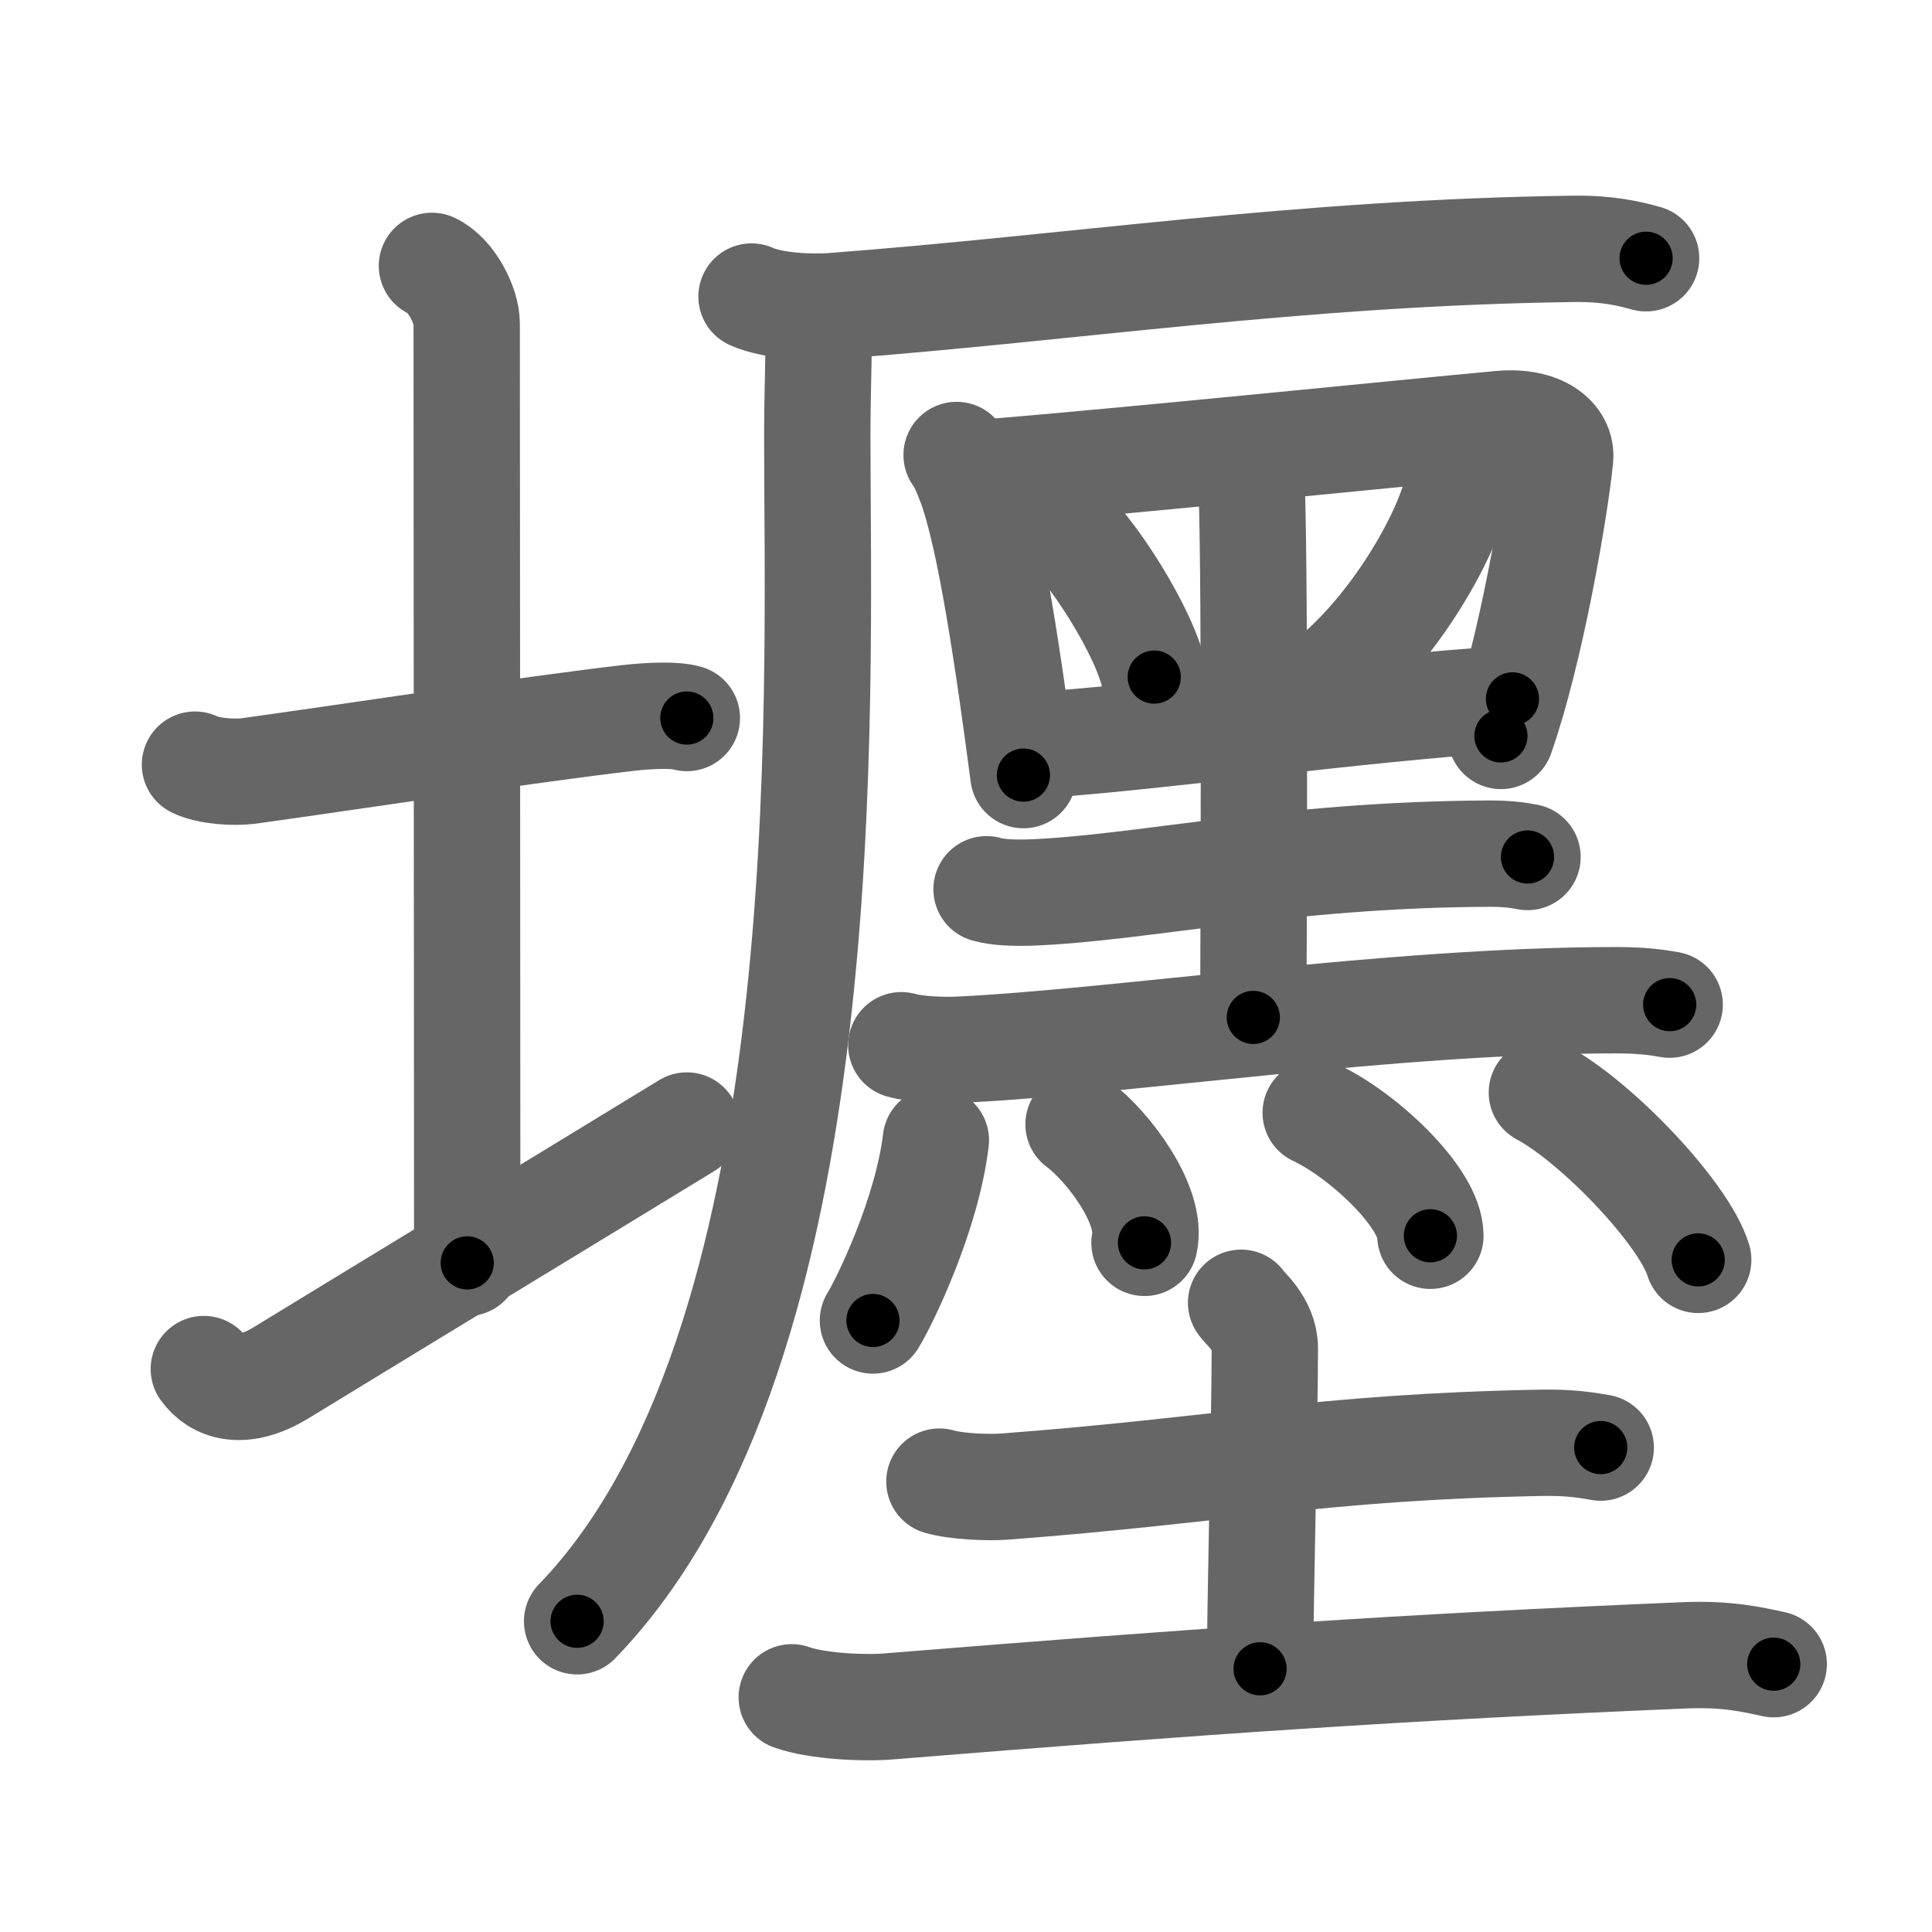 <svg xmlns="http://www.w3.org/2000/svg" width="109" height="109" viewBox="0 0 109 109" id="58e5"><g fill="none" stroke="#666" stroke-width="6" stroke-linecap="round" stroke-linejoin="round"><g><g><path d="M11,43.14c0.76,0.38,2.24,0.46,3,0.36c4.82-0.66,16.15-2.39,21.5-3c1.25-0.14,2.62-0.18,3.25,0.01" /><path d="M24.37,15c1.09,0.5,1.96,2.23,1.96,3.25c0,7.25,0.03,42.25,0.03,53" /><path d="M11.5,77.24c0.72,1.01,2.17,1.54,4.34,0.22c6.03-3.69,16.88-10.27,22.91-13.96" /></g><g><g><g><path d="M42.4,16.73c1.18,0.54,3.35,0.63,4.54,0.54c13.56-1.02,26.35-3.02,41.79-3.23c1.97-0.03,3.16,0.26,4.14,0.53" /><path d="M46.19,17.5c0.04,1.75-0.08,4.52-0.08,7.05c0,15.2,1.39,51.45-13.55,66.92" /></g><g><g><path d="M53.97,25.67c0.26,0.29,0.59,1.14,0.73,1.5c1.19,3.01,2.3,10.94,3.04,16.56" /><path d="M55.41,26.68c8.41-0.69,22.97-2.18,29.24-2.76c2.31-0.21,3.48,0.84,3.37,1.93c-0.28,2.78-1.63,10.79-3.34,15.67" /><path d="M59.67,29.31c1.92,1.57,4.97,6.45,5.45,8.89" /><path d="M82.24,26.48c0.02,0.28,0.04,0.72-0.04,1.11c-0.48,2.35-3.23,7.49-6.99,10.65" /><path d="M57.88,42.07c6.06-0.29,19.08-2.16,27.45-2.64" /><path d="M69.92,26.26c0.46,0.44,0.68,0.7,0.7,1.24c0.21,6.19,0.09,27.72,0.09,29.9" /><path d="M55.66,50.17c0.61,0.19,1.73,0.21,2.34,0.19c6.36-0.22,14.33-2.15,26.04-2.2c1.02,0,1.63,0.09,2.14,0.19" /><path d="M50.85,58.97c0.87,0.25,2.46,0.3,3.32,0.25c9.02-0.43,24.4-2.79,37-2.79c1.44,0,2.31,0.12,3.03,0.25" /></g><g><path d="M52.8,64.33c-0.5,4.21-2.9,9.12-3.55,10.17" /><path d="M60.85,63.43c1.69,1.26,4.2,4.61,3.72,6.69" /><path d="M74.23,62.78c2.63,1.23,6.47,4.78,6.47,6.94" /><path d="M86.99,61.64c3.11,1.66,8.04,6.85,8.82,9.44" /></g></g><g><path d="M53,83.59c0.96,0.28,2.73,0.35,3.69,0.28c12.38-0.94,17.79-2.23,30.25-2.47c1.61-0.03,2.57,0.13,3.37,0.27" /><path d="M70.02,73.5c0.09,0.22,1.34,1.15,1.34,2.56c0,3.94-0.27,14.44-0.27,18.09" /><path d="M44.67,95.76c1.44,0.51,4.07,0.63,5.5,0.51c17.78-1.44,28.97-2.21,44.87-2.88c2.39-0.1,3.83,0.24,5.03,0.5" /></g></g></g></g></g><g fill="none" stroke="#000" stroke-width="3" stroke-linecap="round" stroke-linejoin="round"><path d="M11,43.14c0.76,0.38,2.24,0.46,3,0.36c4.82-0.66,16.15-2.39,21.5-3c1.25-0.14,2.62-0.18,3.25,0.01" stroke-dasharray="28.028" stroke-dashoffset="28.028"><animate attributeName="stroke-dashoffset" values="28.028;28.028;0" dur="0.28s" fill="freeze" begin="0s;58e5.click" /></path><path d="M24.37,15c1.09,0.5,1.96,2.23,1.96,3.25c0,7.25,0.03,42.25,0.03,53" stroke-dasharray="56.951" stroke-dashoffset="56.951"><animate attributeName="stroke-dashoffset" values="56.951" fill="freeze" begin="58e5.click" /><animate attributeName="stroke-dashoffset" values="56.951;56.951;0" keyTimes="0;0.329;1" dur="0.85s" fill="freeze" begin="0s;58e5.click" /></path><path d="M11.5,77.24c0.72,1.01,2.17,1.54,4.34,0.22c6.03-3.69,16.88-10.27,22.91-13.96" stroke-dasharray="31.659" stroke-dashoffset="31.659"><animate attributeName="stroke-dashoffset" values="31.659" fill="freeze" begin="58e5.click" /><animate attributeName="stroke-dashoffset" values="31.659;31.659;0" keyTimes="0;0.728;1" dur="1.167s" fill="freeze" begin="0s;58e5.click" /></path><path d="M42.4,16.73c1.18,0.54,3.35,0.63,4.54,0.54c13.56-1.02,26.35-3.02,41.79-3.23c1.97-0.03,3.16,0.26,4.14,0.53" stroke-dasharray="50.727" stroke-dashoffset="50.727"><animate attributeName="stroke-dashoffset" values="50.727" fill="freeze" begin="58e5.click" /><animate attributeName="stroke-dashoffset" values="50.727;50.727;0" keyTimes="0;0.697;1" dur="1.674s" fill="freeze" begin="0s;58e5.click" /></path><path d="M46.19,17.5c0.04,1.75-0.08,4.52-0.08,7.05c0,15.2,1.39,51.45-13.55,66.92" stroke-dasharray="76.823" stroke-dashoffset="76.823"><animate attributeName="stroke-dashoffset" values="76.823" fill="freeze" begin="58e5.click" /><animate attributeName="stroke-dashoffset" values="76.823;76.823;0" keyTimes="0;0.743;1" dur="2.252s" fill="freeze" begin="0s;58e5.click" /></path><path d="M53.97,25.67c0.26,0.29,0.59,1.14,0.73,1.5c1.19,3.01,2.3,10.94,3.04,16.56" stroke-dasharray="18.537" stroke-dashoffset="18.537"><animate attributeName="stroke-dashoffset" values="18.537" fill="freeze" begin="58e5.click" /><animate attributeName="stroke-dashoffset" values="18.537;18.537;0" keyTimes="0;0.924;1" dur="2.437s" fill="freeze" begin="0s;58e5.click" /></path><path d="M55.41,26.68c8.41-0.69,22.97-2.18,29.24-2.76c2.31-0.21,3.48,0.84,3.37,1.93c-0.28,2.78-1.63,10.79-3.34,15.67" stroke-dasharray="49.838" stroke-dashoffset="49.838"><animate attributeName="stroke-dashoffset" values="49.838" fill="freeze" begin="58e5.click" /><animate attributeName="stroke-dashoffset" values="49.838;49.838;0" keyTimes="0;0.83;1" dur="2.935s" fill="freeze" begin="0s;58e5.click" /></path><path d="M59.67,29.31c1.92,1.57,4.97,6.45,5.45,8.89" stroke-dasharray="10.547" stroke-dashoffset="10.547"><animate attributeName="stroke-dashoffset" values="10.547" fill="freeze" begin="58e5.click" /><animate attributeName="stroke-dashoffset" values="10.547;10.547;0" keyTimes="0;0.965;1" dur="3.04s" fill="freeze" begin="0s;58e5.click" /></path><path d="M82.24,26.48c0.02,0.28,0.04,0.72-0.04,1.11c-0.48,2.35-3.23,7.49-6.99,10.65" stroke-dasharray="14.026" stroke-dashoffset="14.026"><animate attributeName="stroke-dashoffset" values="14.026" fill="freeze" begin="58e5.click" /><animate attributeName="stroke-dashoffset" values="14.026;14.026;0" keyTimes="0;0.956;1" dur="3.18s" fill="freeze" begin="0s;58e5.click" /></path><path d="M57.88,42.07c6.06-0.29,19.08-2.16,27.45-2.64" stroke-dasharray="27.581" stroke-dashoffset="27.581"><animate attributeName="stroke-dashoffset" values="27.581" fill="freeze" begin="58e5.click" /><animate attributeName="stroke-dashoffset" values="27.581;27.581;0" keyTimes="0;0.92;1" dur="3.456s" fill="freeze" begin="0s;58e5.click" /></path><path d="M69.92,26.26c0.46,0.44,0.68,0.7,0.7,1.24c0.21,6.19,0.09,27.72,0.09,29.9" stroke-dasharray="31.373" stroke-dashoffset="31.373"><animate attributeName="stroke-dashoffset" values="31.373" fill="freeze" begin="58e5.click" /><animate attributeName="stroke-dashoffset" values="31.373;31.373;0" keyTimes="0;0.917;1" dur="3.77s" fill="freeze" begin="0s;58e5.click" /></path><path d="M55.66,50.17c0.61,0.19,1.73,0.21,2.34,0.19c6.36-0.22,14.33-2.15,26.04-2.2c1.02,0,1.63,0.09,2.14,0.19" stroke-dasharray="30.659" stroke-dashoffset="30.659"><animate attributeName="stroke-dashoffset" values="30.659" fill="freeze" begin="58e5.click" /><animate attributeName="stroke-dashoffset" values="30.659;30.659;0" keyTimes="0;0.925;1" dur="4.077s" fill="freeze" begin="0s;58e5.click" /></path><path d="M50.85,58.97c0.87,0.25,2.46,0.3,3.32,0.25c9.02-0.43,24.4-2.79,37-2.79c1.44,0,2.31,0.12,3.03,0.25" stroke-dasharray="43.505" stroke-dashoffset="43.505"><animate attributeName="stroke-dashoffset" values="43.505" fill="freeze" begin="58e5.click" /><animate attributeName="stroke-dashoffset" values="43.505;43.505;0" keyTimes="0;0.904;1" dur="4.512s" fill="freeze" begin="0s;58e5.click" /></path><path d="M52.8,64.33c-0.5,4.21-2.9,9.12-3.55,10.17" stroke-dasharray="10.832" stroke-dashoffset="10.832"><animate attributeName="stroke-dashoffset" values="10.832" fill="freeze" begin="58e5.click" /><animate attributeName="stroke-dashoffset" values="10.832;10.832;0" keyTimes="0;0.977;1" dur="4.62s" fill="freeze" begin="0s;58e5.click" /></path><path d="M60.85,63.43c1.69,1.26,4.2,4.61,3.72,6.69" stroke-dasharray="7.956" stroke-dashoffset="7.956"><animate attributeName="stroke-dashoffset" values="7.956" fill="freeze" begin="58e5.click" /><animate attributeName="stroke-dashoffset" values="7.956;7.956;0" keyTimes="0;0.983;1" dur="4.7s" fill="freeze" begin="0s;58e5.click" /></path><path d="M74.23,62.78c2.63,1.23,6.47,4.78,6.47,6.94" stroke-dasharray="9.799" stroke-dashoffset="9.799"><animate attributeName="stroke-dashoffset" values="9.799" fill="freeze" begin="58e5.click" /><animate attributeName="stroke-dashoffset" values="9.799;9.799;0" keyTimes="0;0.98;1" dur="4.798s" fill="freeze" begin="0s;58e5.click" /></path><path d="M86.99,61.64c3.11,1.66,8.04,6.85,8.82,9.44" stroke-dasharray="13.106" stroke-dashoffset="13.106"><animate attributeName="stroke-dashoffset" values="13.106" fill="freeze" begin="58e5.click" /><animate attributeName="stroke-dashoffset" values="13.106;13.106;0" keyTimes="0;0.973;1" dur="4.929s" fill="freeze" begin="0s;58e5.click" /></path><path d="M53,83.59c0.96,0.28,2.73,0.35,3.69,0.28c12.38-0.94,17.79-2.23,30.25-2.47c1.61-0.03,2.57,0.13,3.37,0.27" stroke-dasharray="37.464" stroke-dashoffset="37.464"><animate attributeName="stroke-dashoffset" values="37.464" fill="freeze" begin="58e5.click" /><animate attributeName="stroke-dashoffset" values="37.464;37.464;0" keyTimes="0;0.929;1" dur="5.304s" fill="freeze" begin="0s;58e5.click" /></path><path d="M70.02,73.5c0.09,0.22,1.34,1.15,1.34,2.56c0,3.94-0.27,14.44-0.27,18.09" stroke-dasharray="21.058" stroke-dashoffset="21.058"><animate attributeName="stroke-dashoffset" values="21.058" fill="freeze" begin="58e5.click" /><animate attributeName="stroke-dashoffset" values="21.058;21.058;0" keyTimes="0;0.962;1" dur="5.515s" fill="freeze" begin="0s;58e5.click" /></path><path d="M44.67,95.76c1.44,0.51,4.07,0.63,5.5,0.51c17.78-1.44,28.97-2.21,44.87-2.88c2.39-0.1,3.83,0.24,5.03,0.5" stroke-dasharray="55.592" stroke-dashoffset="55.592"><animate attributeName="stroke-dashoffset" values="55.592" fill="freeze" begin="58e5.click" /><animate attributeName="stroke-dashoffset" values="55.592;55.592;0" keyTimes="0;0.908;1" dur="6.071s" fill="freeze" begin="0s;58e5.click" /></path></g></svg>